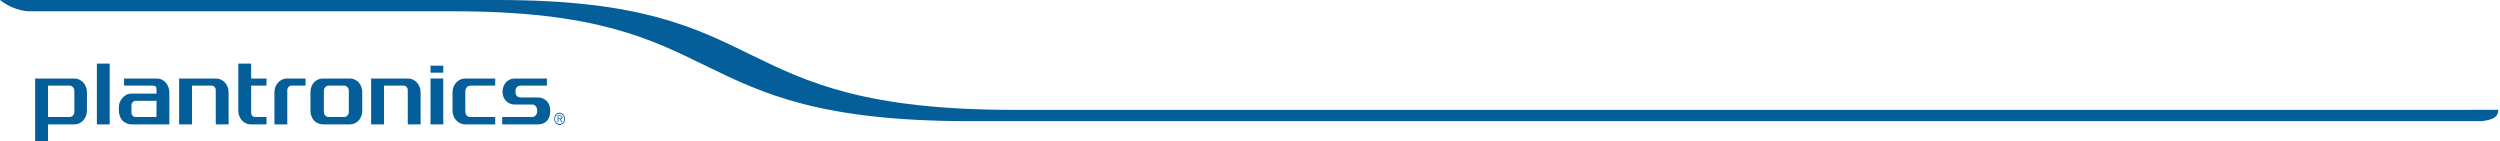 <?xml version="1.0" encoding="UTF-8" standalone="no"?>
<!-- Created with Inkscape (http://www.inkscape.org/) -->

<svg
   xmlns:dc="http://purl.org/dc/elements/1.1/"
   xmlns:cc="http://creativecommons.org/ns#"
   xmlns:rdf="http://www.w3.org/1999/02/22-rdf-syntax-ns#"
   xmlns:svg="http://www.w3.org/2000/svg"
   xmlns="http://www.w3.org/2000/svg"
   xmlns:sodipodi="http://sodipodi.sourceforge.net/DTD/sodipodi-0.dtd"
   xmlns:inkscape="http://www.inkscape.org/namespaces/inkscape"
   id="svg2"
   version="1.1"
   inkscape:version="0.48.0 r9654"
   width="630.434"
   height="35.604"
   xml:space="preserve"
   sodipodi:docname="PLT__UG_b2b_frontcover_artwork_rev2.ai"><defs
     id="defs6"><clipPath
       clipPathUnits="userSpaceOnUse"
       id="clipPath16"><path
         d="m 60.425,15.29 106.897,0 0,15.649 -106.897,0 0,-15.649 z"
         id="path18"
         inkscape:connector-curvature="0" /></clipPath><clipPath
       clipPathUnits="userSpaceOnUse"
       id="clipPath46"><path
         d="m 60.425,15.29 106.897,0 0,15.649 -106.897,0 0,-15.649 z"
         id="path48"
         inkscape:connector-curvature="0" /></clipPath><clipPath
       clipPathUnits="userSpaceOnUse"
       id="clipPath70"><path
         d="m 60.425,15.29 106.897,0 0,15.649 -106.897,0 0,-15.649 z"
         id="path72"
         inkscape:connector-curvature="0" /></clipPath><clipPath
       clipPathUnits="userSpaceOnUse"
       id="clipPath90"><path
         d="m 53.333,19.334 504.347,0 0,24.44 -504.347,0 0,-24.44 z"
         id="path92"
         inkscape:connector-curvature="0" /></clipPath></defs><sodipodi:namedview
     pagecolor="#ffffff"
     bordercolor="#666666"
     borderopacity="1"
     objecttolerance="10"
     gridtolerance="10"
     guidetolerance="10"
     inkscape:pageopacity="0"
     inkscape:pageshadow="2"
     inkscape:window-width="640"
     inkscape:window-height="480"
     id="namedview4"
     showgrid="false"
     fit-margin-top="0"
     fit-margin-left="0"
     fit-margin-right="0"
     fit-margin-bottom="0"
     inkscape:zoom="0.62745098"
     inkscape:cx="315.83375"
     inkscape:cy="25.88675"
     inkscape:window-x="0"
     inkscape:window-y="0"
     inkscape:window-maximized="0"
     inkscape:current-layer="g10" /><g
     id="g10"
     inkscape:groupmode="layer"
     inkscape:label="PLT__UG_b2b_frontcover_artwork_rev2"
     transform="matrix(1.25,0,0,-1.25,-66.666,54.717)"><g
       id="g12"><g
         id="g14"
         clip-path="url(#clipPath16)"><g
           id="g20"
           transform="translate(166.657,20.418)"><path
             d="m 0,0 c -0.091,0.078 -0.195,0.078 -0.294,0.078 l -0.537,0 0,-1.387 0.154,0 0,0.637 0.271,0 0.346,-0.637 0.18,0 -0.365,0.637 c 0.212,0.001 0.385,0.104 0.385,0.377 l 0,0.009 C 0.14,-0.174 0.086,-0.056 0,0 m -0.36,-0.54 -0.317,0 0,0.484 0.347,0 c 0.15,0 0.313,-0.026 0.313,-0.233 0,-0.232 -0.183,-0.251 -0.343,-0.251"
             style="fill:#045e9a;fill-opacity:1;fill-rule:nonzero;stroke:none"
             id="path22"
             inkscape:connector-curvature="0" /></g><g
           id="g24"
           transform="translate(166.232,21.03)"><path
             d="m 0,0 c -0.603,0 -1.091,-0.547 -1.091,-1.229 0,-0.687 0.488,-1.238 1.091,-1.238 0.602,0 1.089,0.551 1.089,1.238 C 1.089,-0.547 0.602,0 0,0 m 0,-2.282 c -0.513,0 -0.927,0.464 -0.927,1.05 0,0.582 0.414,1.05 0.927,1.05 0.516,0 0.926,-0.468 0.926,-1.05 0,-0.586 -0.41,-1.05 -0.926,-1.05"
             style="fill:#045e9a;fill-opacity:1;fill-rule:nonzero;stroke:none"
             id="path26"
             inkscape:connector-curvature="0" /></g><g
           id="g28"
           transform="translate(118.488,18.683)"><path
             d="m 0,0 5.411,0 c 1.255,0 2.511,0.961 2.511,2.795 l 0,3.667 c 0,1.832 -1.271,2.791 -2.525,2.791 L 0,9.253 c -1.254,0 -2.525,-0.959 -2.525,-2.791 l 0,-3.667 C -2.525,0.961 -1.254,0 0,0 m 0.181,6.798 c 0,0.561 0.436,1.018 0.952,1.018 l 3.132,0 c 0.518,0 0.951,-0.457 0.951,-1.018 l 0,-4.281 C 5.216,1.945 4.79,1.484 4.265,1.484 l -3.132,0 c -0.525,0 -0.952,0.461 -0.952,1.033 l 0,4.281 z"
             style="fill:#045e9a;fill-opacity:1;fill-rule:nonzero;stroke:none"
             id="path30"
             inkscape:connector-curvature="0" /></g><g
           id="g32"
           transform="translate(96.926,27.934)"><path
             d="m 0,0 -7.455,0 0,-9.253 2.592,0 0,7.818 3.954,0 c 0.457,0 0.844,-0.381 0.844,-0.906 l 0,-6.912 2.587,0 0,6.47 C 2.522,-1.247 1.392,0 0,0"
             style="fill:#045e9a;fill-opacity:1;fill-rule:nonzero;stroke:none"
             id="path34"
             inkscape:connector-curvature="0" /></g><g
           id="g36"
           transform="translate(135.661,27.934)"><path
             d="m 0,0 -7.457,0 0,-9.253 2.594,0 0,7.818 3.954,0 c 0.456,0 0.844,-0.381 0.844,-0.906 l 0,-6.912 2.587,0 0,6.47 C 2.522,-1.247 1.392,0 0,0"
             style="fill:#045e9a;fill-opacity:1;fill-rule:nonzero;stroke:none"
             id="path38"
             inkscape:connector-curvature="0" /></g></g></g><path
       d="m 72.875,18.679 2.589,0 0,12.26 -2.589,0 0,-12.26 z"
       style="fill:#045e9a;fill-opacity:1;fill-rule:nonzero;stroke:none"
       id="path40"
       inkscape:connector-curvature="0" /><g
       id="g42"><g
         id="g44"
         clip-path="url(#clipPath46)"><g
           id="g50"
           transform="translate(111.291,18.681)"><path
             d="M 0,0 0,6.896 C 0,7.41 0.382,7.819 0.852,7.819 l 2.832,0 0,1.436 -3.753,0 c -1.393,0 -2.525,-1.25 -2.525,-2.786 L -2.594,0 0,0 z"
             style="fill:#045e9a;fill-opacity:1;fill-rule:nonzero;stroke:none"
             id="path52"
             inkscape:connector-curvature="0" /></g><g
           id="g54"
           transform="translate(63.016,18.684)"><path
             d="m 0,0 5.347,-0.001 c 1.392,0 2.512,1.257 2.512,2.798 l 0,3.664 C 7.859,8 6.727,9.252 5.336,9.252 l -7.925,0 L -2.59,-3.393 0,-3.393 0,0 z m 0,7.816 4.363,0 c 0.524,0 0.952,-0.466 0.952,-1.037 l 0,-4.262 C 5.315,1.948 4.887,1.483 4.363,1.483 L 0,1.483 0,7.816 z"
             style="fill:#045e9a;fill-opacity:1;fill-rule:nonzero;stroke:none"
             id="path56"
             inkscape:connector-curvature="0" /></g><g
           id="g58"
           transform="translate(101.407,21.461)"><path
             d="m 0,0 c 0,-1.557 1.106,-2.781 2.511,-2.781 l 3.179,0 0,1.487 -2.341,0 c -0.426,0 -0.756,0.389 -0.756,0.887 l 0,5.446 3.097,0 0,1.436 -3.095,0 L 2.594,9.478 0,9.478 0,0 z"
             style="fill:#045e9a;fill-opacity:1;fill-rule:nonzero;stroke:none"
             id="path60"
             inkscape:connector-curvature="0" /></g></g></g><path
       d="m 142.758,27.933 -2.572,0 0,-9.253 2.572,0 0,9.253 z"
       style="fill:#045e9a;fill-opacity:1;fill-rule:nonzero;stroke:none"
       id="path62"
       inkscape:connector-curvature="0" /><path
       d="m 140.187,29.115 2.572,0 0,1.405 -2.572,0 0,-1.405 z"
       style="fill:#045e9a;fill-opacity:1;fill-rule:nonzero;stroke:none"
       id="path64"
       inkscape:connector-curvature="0" /><g
       id="g66"><g
         id="g68"
         clip-path="url(#clipPath70)"><g
           id="g74"
           transform="translate(147.204,21.534)"><path
             d="m 0,0 0,3.549 c 0,1.219 0.58,1.417 1.275,1.417 l 4.756,0 0,1.433 -6.089,0 c -1.39,0 -2.522,-1.25 -2.522,-2.789 l 0,-3.671 c 0,-1.541 1.132,-2.792 2.522,-2.792 l 6.089,0 0,1.486 -4.756,0 C 0.475,-1.367 0,-1.22 0,0"
             style="fill:#045e9a;fill-opacity:1;fill-rule:nonzero;stroke:none"
             id="path76"
             inkscape:connector-curvature="0" /></g><g
           id="g78"
           transform="translate(161.912,24.109)"><path
             d="m 0,0 -3.396,0 c -0.917,0.003 -1.198,0.472 -1.198,1.198 0,0.787 0.353,1.195 1.198,1.193 l 5.147,0 0,1.433 -6.53,0 c -1.336,0 -2.388,-1.103 -2.429,-2.626 -0.04,-1.499 1.093,-2.621 2.429,-2.621 l 3.592,0 c 0.499,-0.002 0.999,-0.485 0.994,-1.259 -0.004,-0.768 -0.495,-1.244 -0.994,-1.26 l -6.08,0 0,-1.487 7.263,0 c 1.164,0.03 2.432,0.671 2.432,2.747 C 2.428,-0.951 1.312,-0.024 0,0"
             style="fill:#045e9a;fill-opacity:1;fill-rule:nonzero;stroke:none"
             id="path80"
             inkscape:connector-curvature="0" /></g><g
           id="g82"
           transform="translate(79.841,18.683)"><path
             d="m 0,0 7.657,0 0,6.444 c 0,1.548 -1.092,2.809 -2.511,2.809 l -6.631,0 0,-1.437 5.694,0 c 0.644,0 0.856,-0.191 0.857,-0.74 l 0,-0.871 -5.07,0 c -1.481,0 -2.49,-1.454 -2.521,-2.589 -0.016,-0.61 -0.004,-0.641 0,-0.816 C -2.468,0.382 -0.573,-0.032 0,0 m 5.065,4.751 0,-3.267 -4.209,0 C 0.368,1.476 0.014,1.867 0.014,2.371 l 0,1.444 c 0,0.516 0.378,0.936 0.842,0.936 l 4.209,0 z"
             style="fill:#045e9a;fill-opacity:1;fill-rule:nonzero;stroke:none"
             id="path84"
             inkscape:connector-curvature="0" /></g></g></g><g
       id="g86"><g
         id="g88"
         clip-path="url(#clipPath90)"><g
           id="g94"
           transform="translate(53.333,43.774)"><path
             d="m 0,0 c 1.598,-1.251 3.536,-2.1 5.661,-2.279 l 85.875,0 c 57.369,0 44.027,-22.161 104.004,-22.161 l 305.085,0 c 1.98,0.221 3.375,0.672 3.375,2.289 l 0.348,0 -9.859,-0.012 -289.957,0 c -59.978,0 -46.634,22.16 -104.005,22.16 C 55.876,-0.003 0,0 0,0"
             style="fill:#045e9a;fill-opacity:1;fill-rule:nonzero;stroke:none"
             id="path96"
             inkscape:connector-curvature="0" /></g></g></g></g></svg>